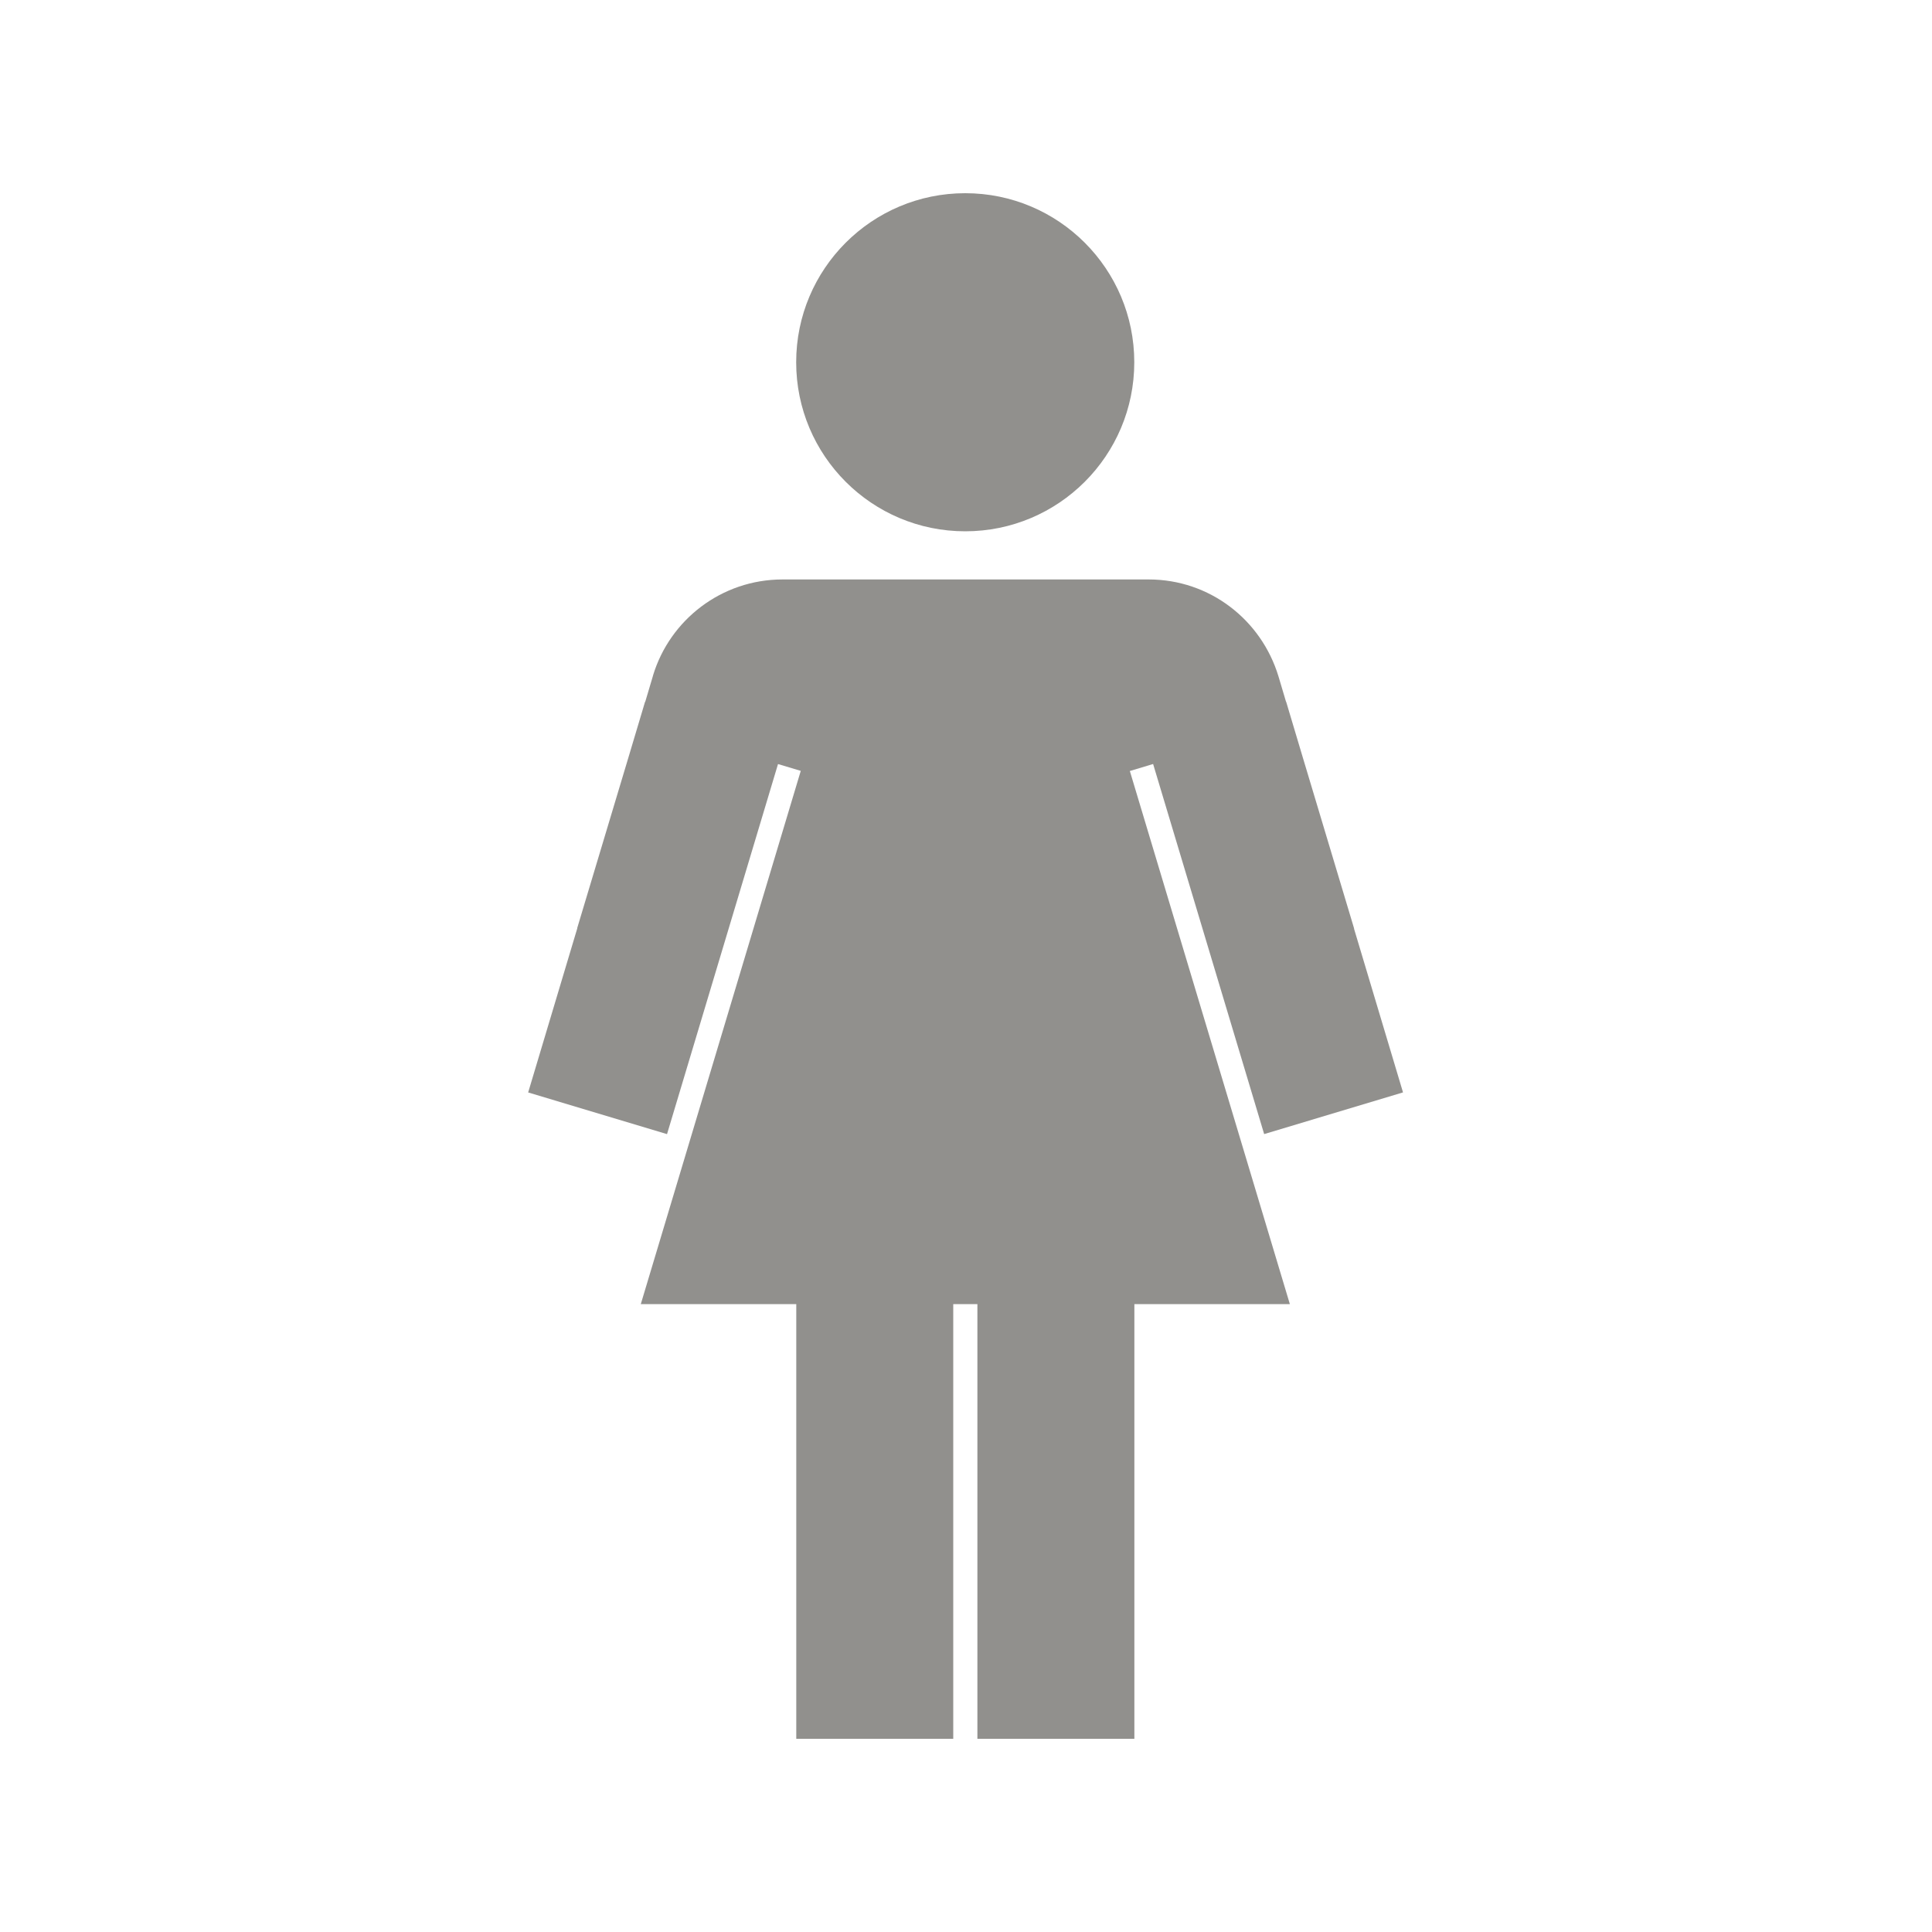 <!-- Generated by IcoMoon.io -->
<svg version="1.1" xmlns="http://www.w3.org/2000/svg" width="40" height="40" viewBox="0 0 40 40">
<title>io-woman-sharp</title>
<path fill="#91908d" d="M23.484 7.5c0 1.933-1.567 3.5-3.5 3.5s-3.5-1.567-3.5-3.5c0-1.933 1.567-3.5 3.5-3.5s3.5 1.567 3.5 3.5z"></path>
<path fill="#91908d" d="M23.392 15.962h0.003l0.479-0.144 2.299 7.662 2.875-0.863-1.013-3.385c0-0.008 0-0.015-0.004-0.023l-1.052-3.507-0.294-0.984-0.056-0.188h-0.003l-0.157-0.528c-0.355-1.169-1.423-2.005-2.687-2.005-0 0-0.001 0-0.001 0h-7.578c-0 0-0.001 0-0.001 0-1.263 0-2.332 0.836-2.681 1.985l-0.005 0.020-0.157 0.528h-0.004l-0.056 0.188-0.294 0.984-1.053 3.508c0 0.008 0 0.015-0.004 0.023l-1.013 3.385 2.875 0.863 2.298-7.662 0.471 0.141-3.312 11.040h3.219v9h3.25v-9h0.5v9h3.25v-9h3.219z"></path>
</svg>
